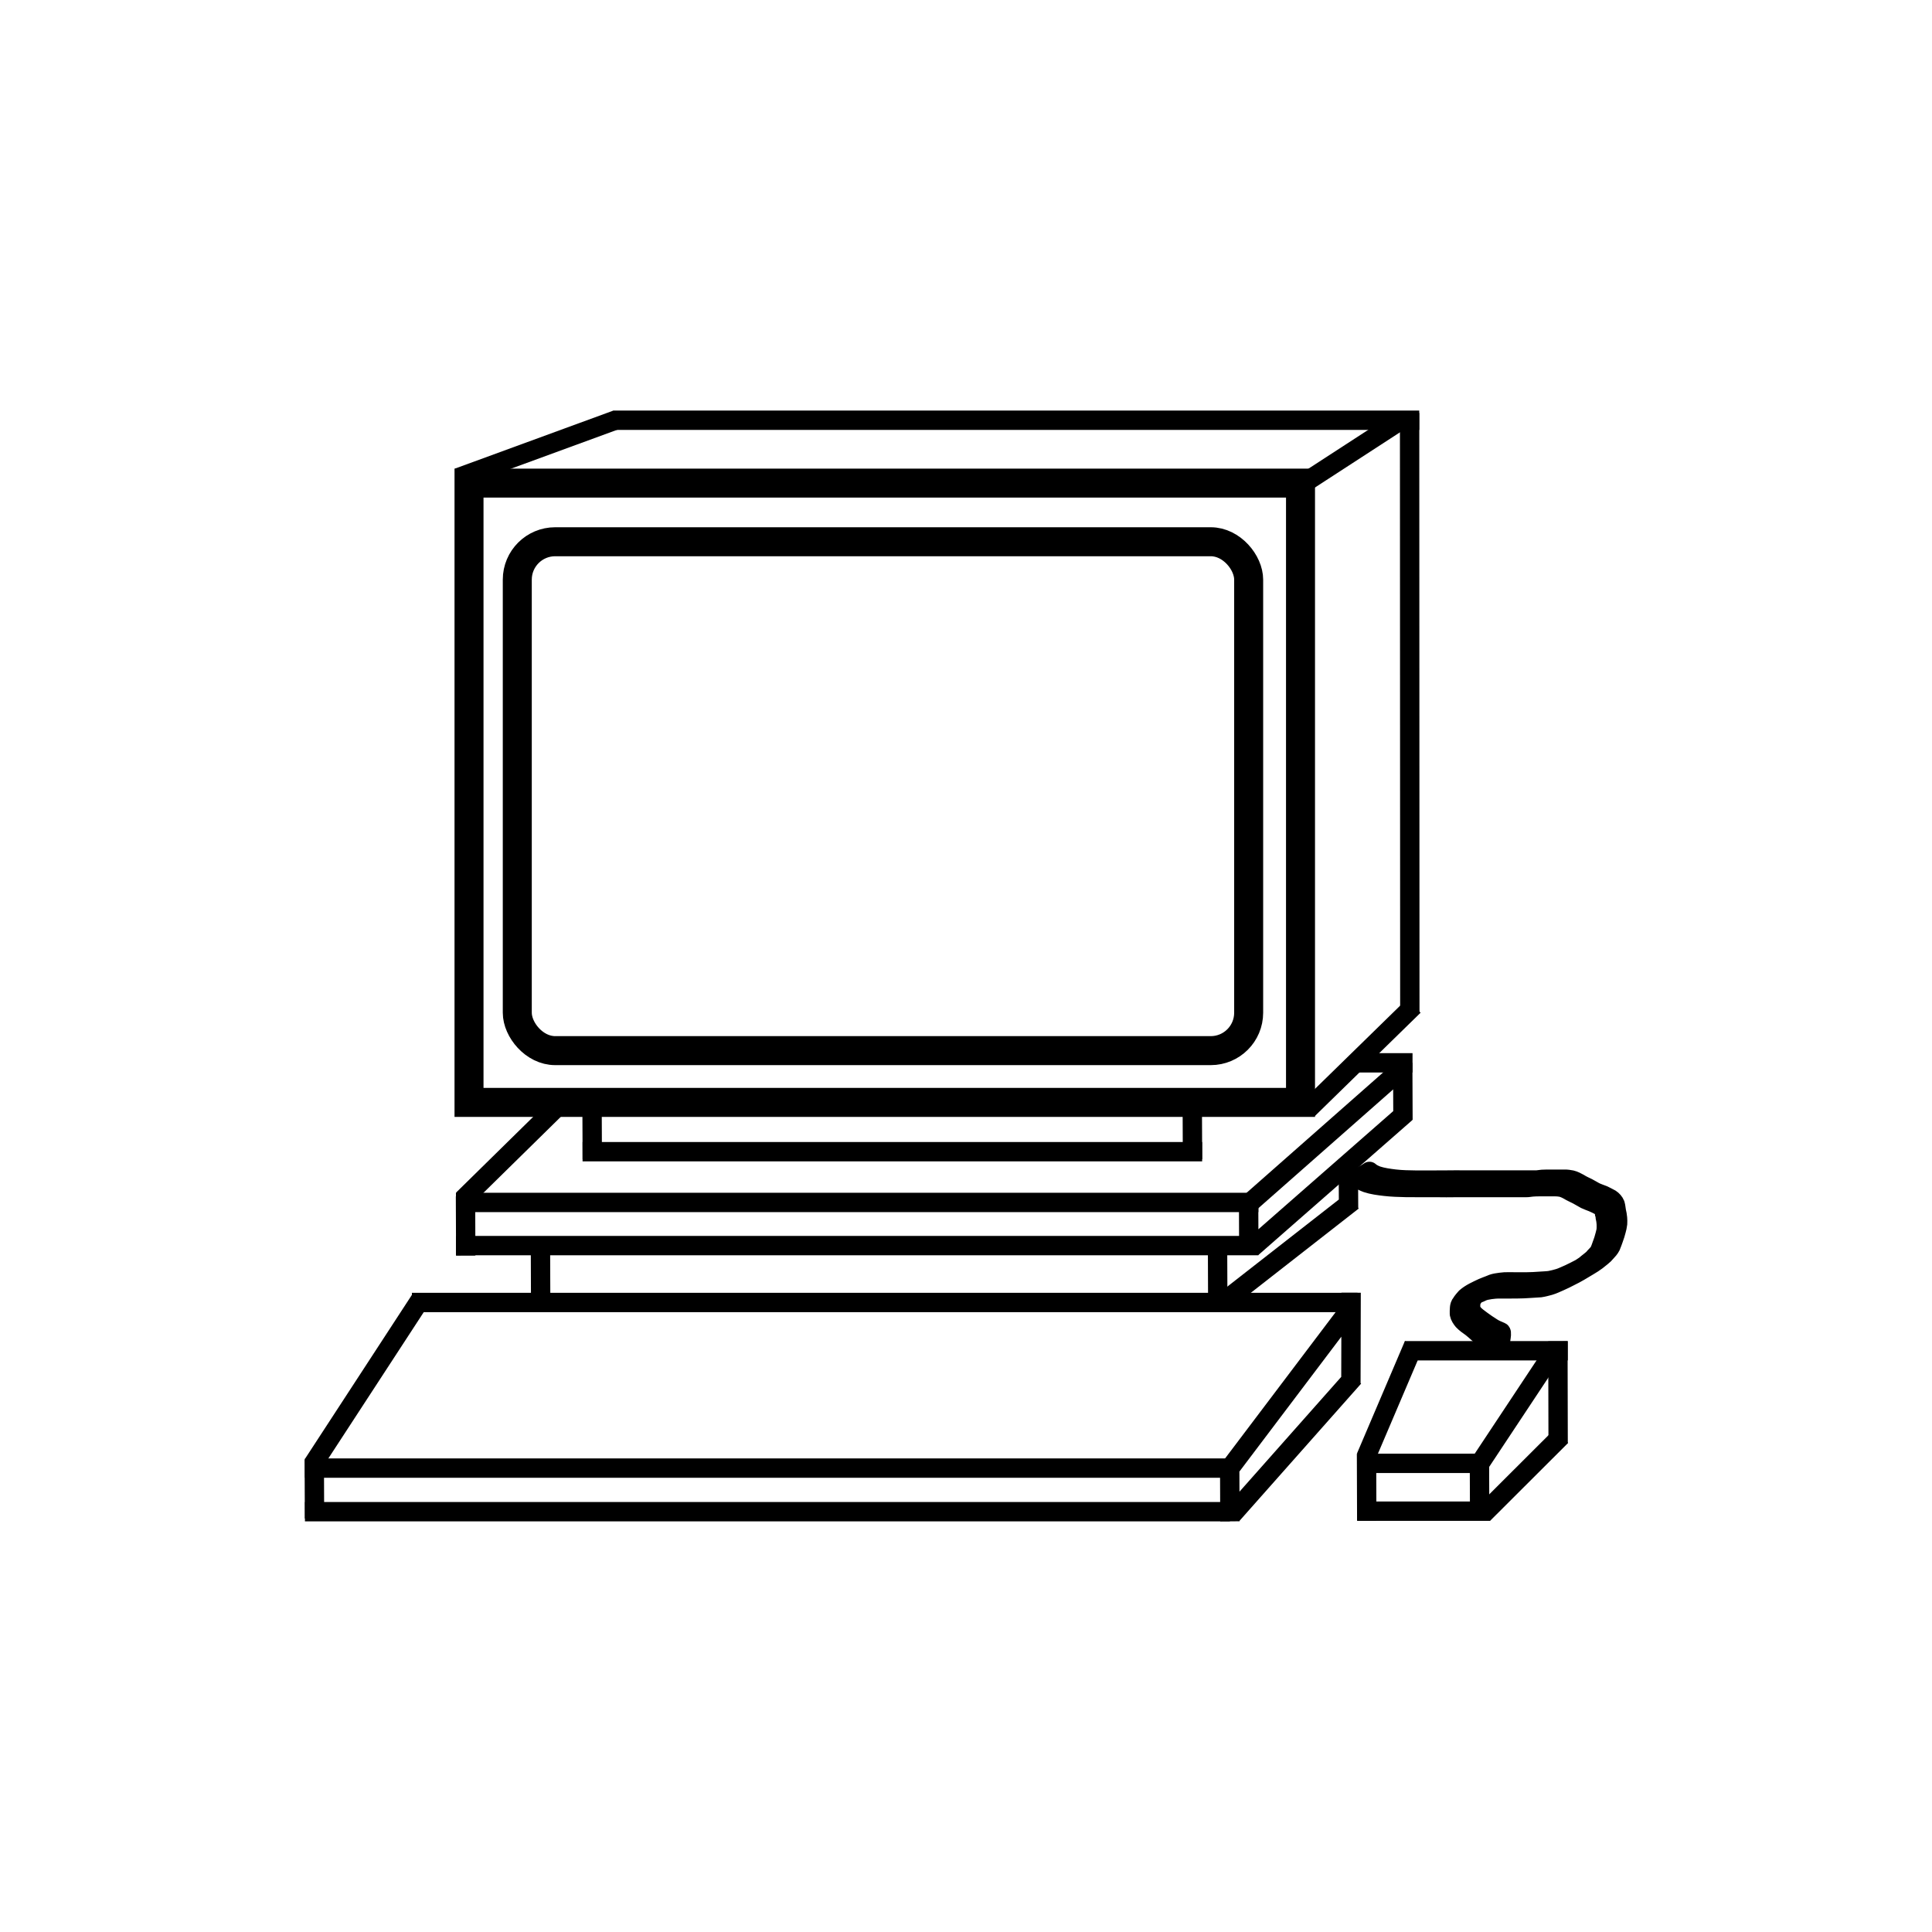 <?xml version="1.0" encoding="UTF-8" standalone="no"?>
<svg xmlns="http://www.w3.org/2000/svg" width="100" height="100" viewBox="0 0 26.458 26.458">
  <g fill="none" stroke="#000" transform="translate(4e-8 -270.542)">
    <path stroke-width=".265" d="M4.176 291.244H16.843m-12.667-.597H16.843m-11.202-2.268H18.591M6.244 287.009H17.233m-10.989.591H17.233"/>
    <path stroke-width=".265" d="M7.978 286.314h8.485"/>
    <path stroke-dashoffset="6.51" stroke-width=".397" d="M6.423 277.158h11.387v8.481H6.423z" paint-order="stroke fill markers"/>
    <rect width="10.016" height="6.969" x="7.084" y="277.961" stroke-dashoffset="6.51" stroke-linejoin="round" stroke-width=".397" paint-order="stroke fill markers" ry=".519"/>
    <path stroke-width=".265" d="m16.843 290.647 1.683-2.227m-1.653 2.864 1.668-1.882m-.041.093.003-1.25m-1.66 3.131-.003-.814m-.163-2.109-.003-.811m.428.064-.003-.811m2.114-1.017-.003-.781m-2.065 2.533 2.11-1.849"/>
    <path stroke-width=".265" d="m17.105 287.024 2.081-1.834"/>
    <path stroke-width=".265" d="m4.307 291.337-.003-.811m-.014.063 1.477-2.265"/>
    <path stroke-width=".265" d="M8.399 276.297H19.436"/>
    <path stroke-width=".265" d="m17.722 277.246 1.474-.957M7.404 288.337l-.003-.811m-1.023.211-.003-.811m1.736-.509-.003-.734m8.223.734-.003-.734m2.14 1.408-.003-.626m-1.71 1.906 1.771-1.383"/>
    <path stroke-dashoffset="6.51" stroke-linejoin="round" stroke-width=".265" d="M18.754 286.584c.03.028.068.044.105.059.078.025.16.036.241.046.095.011.192.013.288.014.078.001.156 0.0.234-0.0.07 0.0.139-0.0.209-.001.039-0.0.077-.001.116-.001.041-0.0.083.001.124.001.056 0.0.111-0.0.167-0.0.052-0.0.103 0.0.155 0.0.045-0.0.09-0.0.135-0.0.04-0.0.08-0.0.12 0.0.049 0.0.098 0.0.146-0.0.04-0.0.08 0.0.12 0.0.04 0 .079-0.0.119-0.0.029-0.0.057-.007.086-.009.035-.002.07-.002.105-.002.036-0.0.072 0.0.107-0.0.032-0.0.064-0.0.095-0.0.032-.001.063.004.094.01.038.009.071.028.105.046.038.025.079.042.119.062.038.019.073.043.111.061.033.015.068.026.101.039.033.017.067.033.099.051.029.019.051.044.064.076.009.03.01.061.016.092.008.031.013.063.016.095.002.026.003.052.001.077-.003.031-.011.062-.019.092-.01.038-.021.076-.035.112-.013.035-.024.07-.039.104-.016.032-.04.057-.064.083-.017.021-.037.041-.059.058-.024.018-.047.037-.07.056-.034.026-.071.049-.108.071-.086.052-.172.105-.262.148-.045.023-.089.046-.136.066-.047.02-.092.043-.141.057-.042.011-.083.023-.126.029-.048.004-.095.005-.143.009-.058.005-.116.006-.174.007-.056.001-.111.001-.167.001-.046.001-.092-.002-.138.002-.039.004-.078.008-.117.017-.035.006-.066.022-.098.037-.03.009-.057.022-.086.034-.015.007-.029.013-.043.021-.005.003-.019.011-.015.008.141-.081.175-.106.12-.067-.024.021-.045.046-.063.073-.013.018-.022.036-.027.058-.003.026-.003.053-.003.079.004.032.024.058.043.083.033.034.071.061.109.089.045.033.09.064.137.093.039.027.083.043.126.062.025.012-.031.206-.008.22-.022-.013-.011-.007-.034-.018-.043-.019-.088-.037-.127-.064-.046-.031-.191-.17-.236-.202-.04-.028-.08-.056-.113-.091-.022-.027-.043-.057-.05-.092-0-.027-.001-.054.002-.081.002-.024.008-.046.024-.064.017-.029.04-.053.061-.078.067-.059.151-.095.231-.133.028-.013.057-.022.086-.034.032-.015.065-.027.099-.033.039-.007.079-.012.119-.015.046-.002.092-0.0.137-0.0.055 0.0.11 0.0.166-0.0.058-.001.116-.003.174-.008.048-.004.096-.004.143-.011.042-.008.083-.019.124-.031.048-.015.092-.039.139-.058.046-.021.091-.045.136-.068.02-.01.04-.02.059-.031.007-.004.027-.016.02-.012-.136.079-.167.1-.107.061.037-.021.072-.044.107-.068.022-.02.046-.037.069-.056.021-.018.044-.033.06-.056.023-.026.05-.048.067-.079.017-.033.027-.068.04-.103.015-.036.025-.073.035-.11.006-.03.018-.058.019-.089.003-.025.001-.05.001-.075-.002-.032-.006-.063-.014-.093-0-.002-.008-.033-.008-.035-.003-.018-.001-.037-.007-.054-.011-.028-.03-.051-.057-.066-.032-.017-.065-.034-.099-.048-.034-.013-.068-.026-.101-.041-.037-.019-.072-.043-.11-.062-.04-.021-.082-.038-.12-.062-.033-.018-.066-.034-.103-.042-.031-.005-.062-.008-.093-.007-.031-0-.063-0-.094-0-.036-0-.071 0-.107 0-.035 0-.07.001-.105.004-.029.003-.057.009-.086.008-.039-0-.079-0-.118-0-.04-0-.08 0-.12 0-.049-0-.097-.001-.146-0-.04 0-.081.001-.121 0-.045-0-.089-0-.134-0-.052-0-.103 0-.155 0-.055-0-.111-.001-.166-0-.042 0-.085.001-.127.001-.038 0-.075-.001-.113-.001-.069-.001-.138-.001-.208-0-.077 0-.155-0-.232-.001-.096-.002-.192-.005-.288-.016-.083-.01-.168-.02-.248-.047-.041-.016-.083-.033-.116-.064l.149-.089z" paint-order="stroke fill markers"/>
    <path stroke-width=".265" d="m6.275 277.084 2.171-.795m-2.108 10.68 1.251-1.229m11.718-1.326-.003-8.217"/>
    <path stroke-width=".265" d="m17.912 285.733 1.45-1.417"/>
    <path stroke-width=".265" d="m20.313 291.275 1.068-1.066m-1.154.433 1.044-1.575m-2.566 1.432.656-1.539"/>
    <path stroke-width=".265" d="M18.589 291.237h1.817"/>
    <path stroke-width=".265" d="m18.717 291.368-.003-.918"/>
    <path stroke-width=".265" d="m20.263 291.235-.003-.786"/>
    <path stroke-width=".265" d="m21.338 290.304-.003-1.394"/>
    <path stroke-width=".265" d="M18.592 290.582h1.801m-1.154-1.542h2.231m-2.939-3.943h.813"/>
  </g>
</svg>